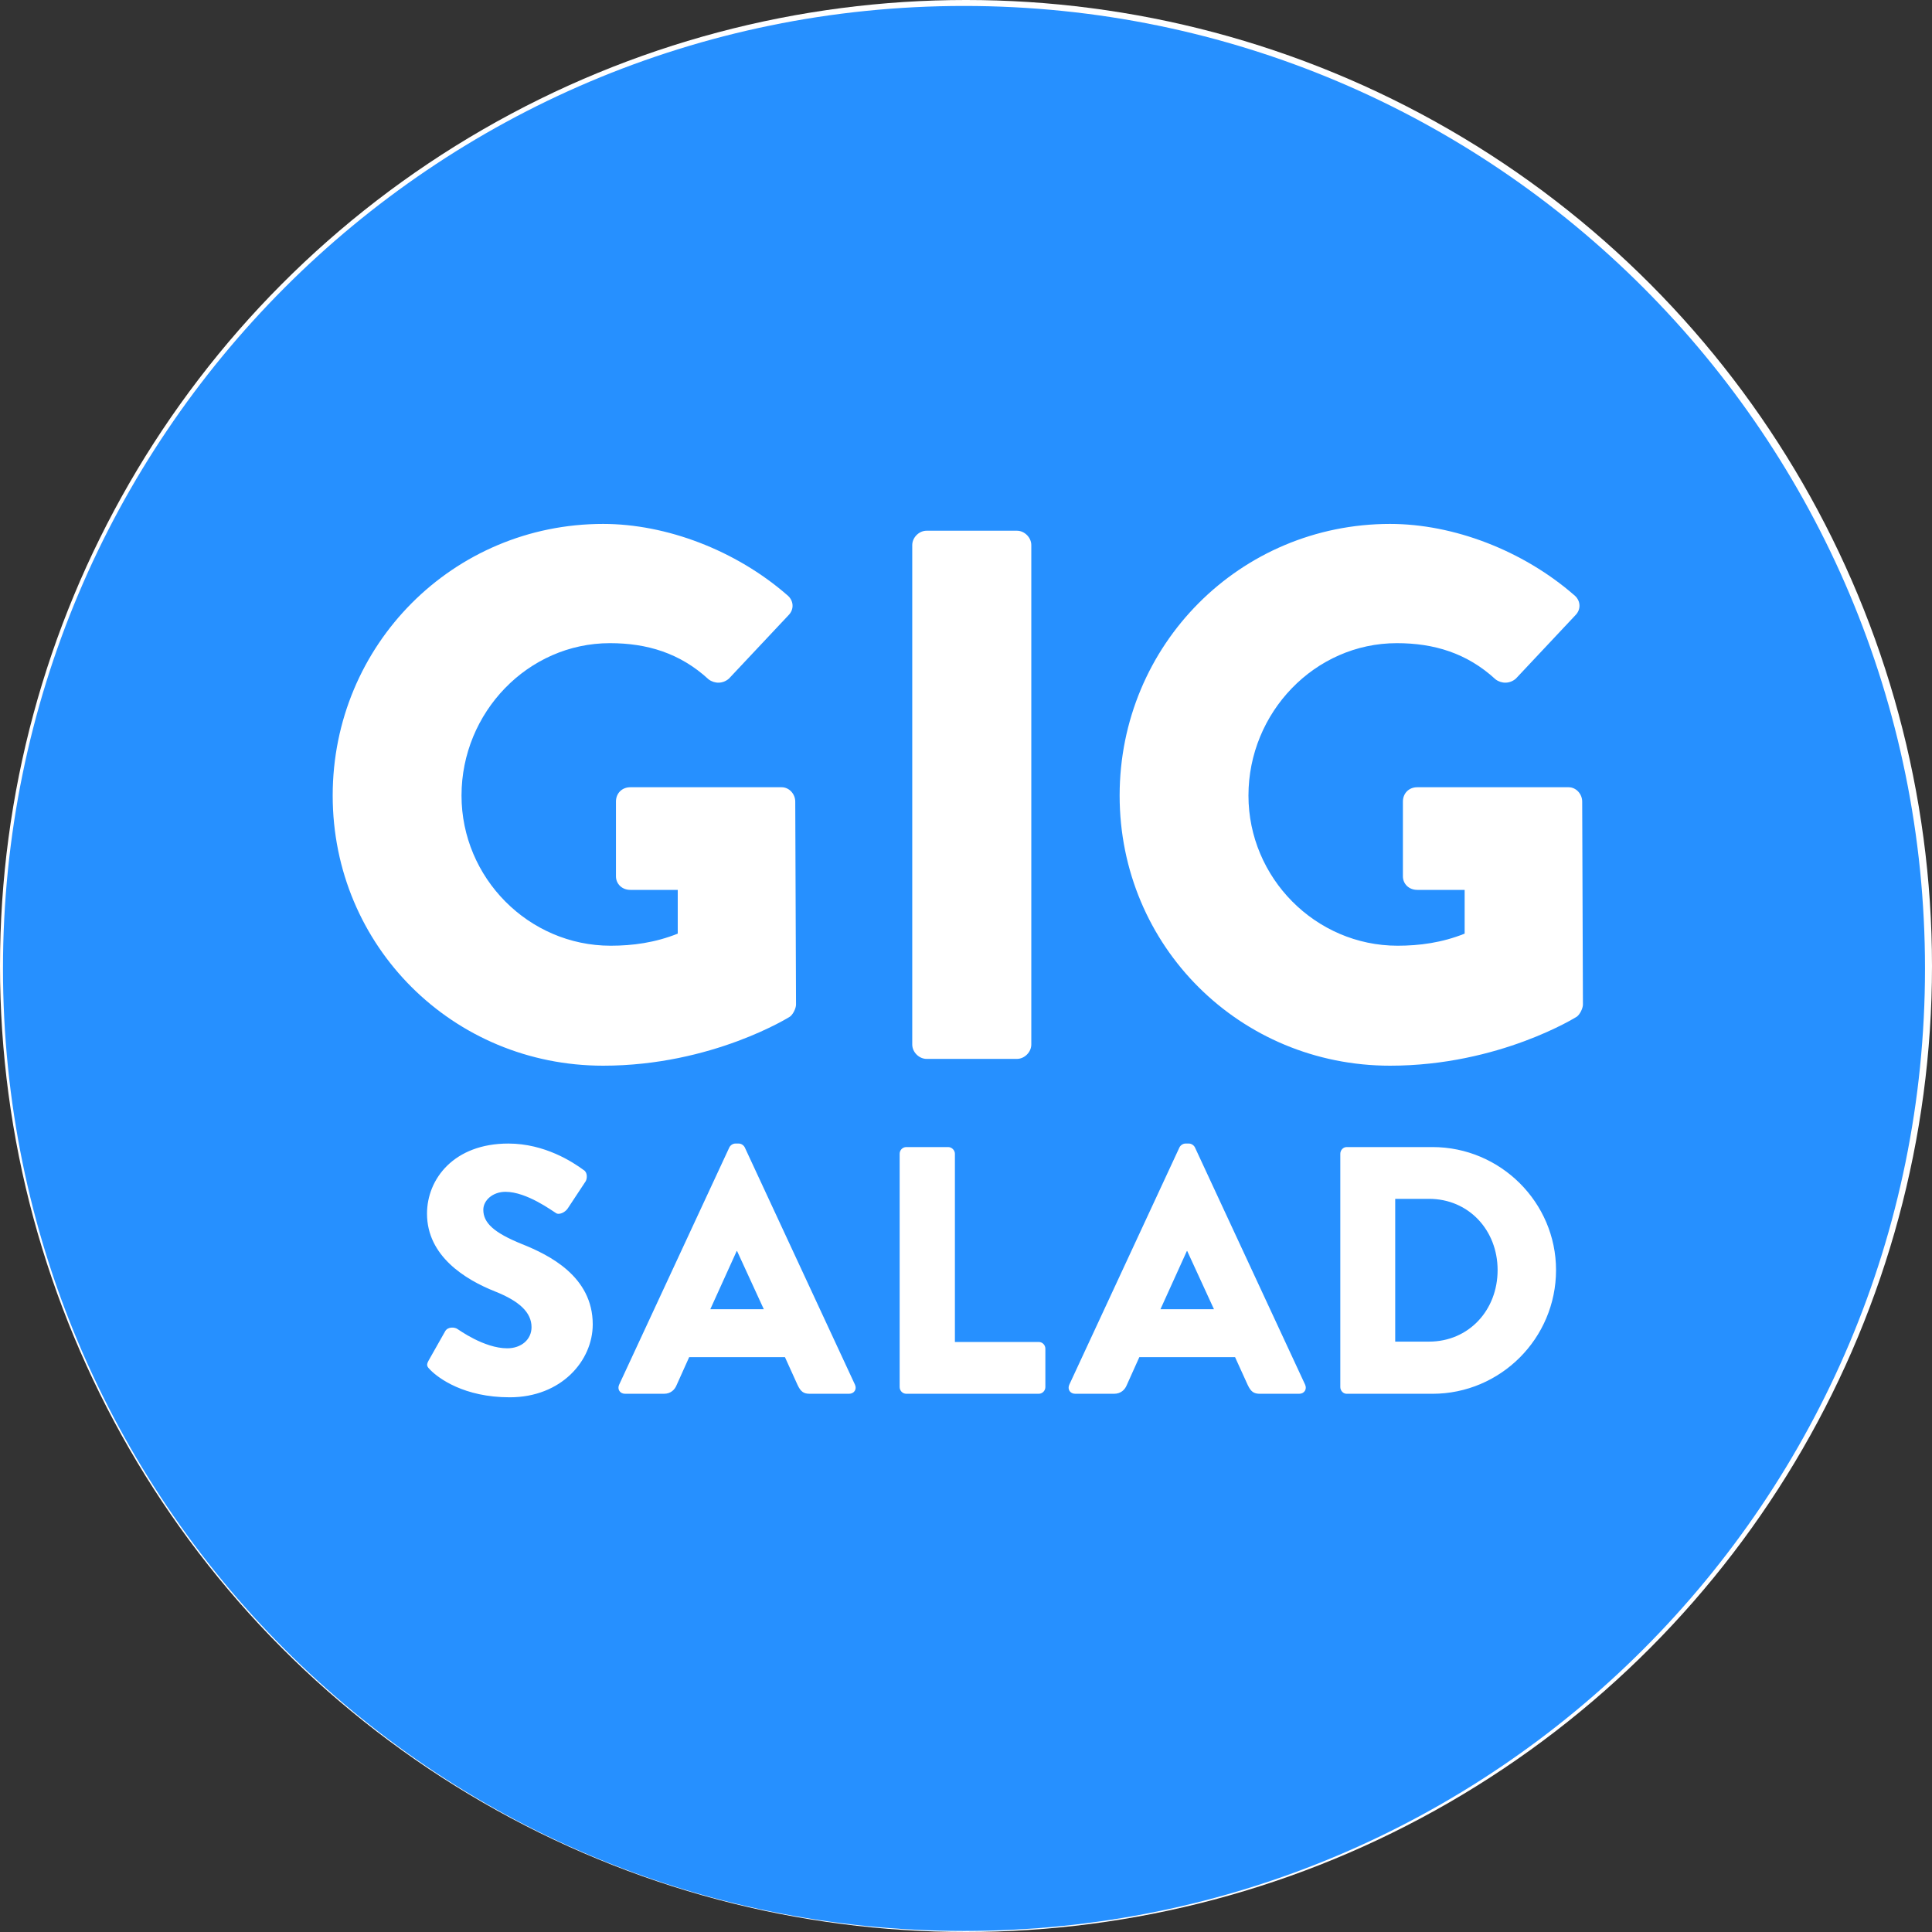 <svg xmlns="http://www.w3.org/2000/svg" width="50" height="50" viewBox="0 0 50 50">
  <rect x="0" y="0" width="50" height="50" fill="#333333" stroke="none"/>
  <g fill="none" fill-rule="evenodd">
    <circle cx="25" cy="25" r="25" fill="#FFF"/>
    <g fill-rule="nonzero" transform="matrix(1 0 0 -1 .077 49.973)">
      <path fill="#2690FF" d="M24.871,49.819 C11.135,49.819 0,38.666 0,24.909 C0,11.152 11.135,0 24.871,0 C38.607,0 49.742,11.152 49.742,24.909 C49.742,38.666 38.607,49.819 24.871,49.819"/>
      <path fill="#FFF" d="M15.532 36.414C17.17 36.414 18.964 35.73 20.289 34.578 20.465 34.441 20.485 34.207 20.329 34.051L18.788 32.411C18.632 32.274 18.418 32.274 18.262 32.391 17.521 33.074 16.663 33.328 15.708 33.328 13.583 33.328 11.867 31.532 11.867 29.384 11.867 27.255 13.602 25.498 15.727 25.498 16.293 25.498 16.878 25.576 17.463 25.811L17.463 26.943 16.234 26.943C16.02 26.943 15.864 27.099 15.864 27.294L15.864 29.228C15.864 29.442 16.02 29.599 16.234 29.599L20.153 29.599C20.348 29.599 20.504 29.423 20.504 29.228L20.524 23.975C20.524 23.877 20.446 23.721 20.368 23.663 20.368 23.663 18.359 22.393 15.532 22.393 11.653 22.393 8.533 25.479 8.533 29.384 8.533 33.289 11.653 36.414 15.532 36.414M23.532 35.867C23.532 36.062 23.707 36.238 23.903 36.238L26.242 36.238C26.437 36.238 26.613 36.062 26.613 35.867L26.613 22.94C26.613 22.745 26.437 22.569 26.242 22.569L23.903 22.569C23.707 22.569 23.532 22.745 23.532 22.94L23.532 35.867M35.898 36.414C37.536 36.414 39.329 35.73 40.655 34.578 40.831 34.441 40.85 34.207 40.694 34.051L39.154 32.411C38.998 32.274 38.783 32.274 38.628 32.391 37.887 33.074 37.029 33.328 36.073 33.328 33.948 33.328 32.233 31.532 32.233 29.384 32.233 27.255 33.968 25.498 36.093 25.498 36.658 25.498 37.243 25.576 37.828 25.811L37.828 26.943 36.6 26.943C36.385 26.943 36.23 27.099 36.23 27.294L36.23 29.228C36.23 29.442 36.385 29.599 36.6 29.599L40.519 29.599C40.714 29.599 40.87 29.423 40.87 29.228L40.889 23.975C40.889 23.877 40.811 23.721 40.733 23.663 40.733 23.663 38.725 22.393 35.898 22.393 32.018 22.393 28.899 25.479 28.899 29.384 28.899 33.289 32.018 36.414 35.898 36.414M11.019 14.769L11.447 15.526C11.52 15.644 11.693 15.626 11.757 15.581 11.793 15.562 12.449 15.079 13.05 15.079 13.415 15.079 13.679 15.307 13.679 15.626 13.679 16.009 13.36 16.301 12.741 16.548 11.957 16.858 10.974 17.469 10.974 18.563 10.974 19.466 11.675 20.378 13.078 20.378 14.025 20.378 14.753 19.895 15.026 19.694 15.136 19.631 15.118 19.466 15.081 19.403L14.617 18.7C14.553 18.6 14.389 18.518 14.307 18.582 14.225 18.627 13.56 19.129 13.005 19.129 12.677 19.129 12.431 18.91 12.431 18.664 12.431 18.326 12.704 18.071 13.424 17.779 14.134 17.496 15.263 16.94 15.263 15.699 15.263 14.76 14.453 13.811 13.114 13.811 11.93 13.811 11.274 14.304 11.065 14.514 10.974 14.605 10.946 14.641 11.019 14.769M19.69 16.091L18.998 17.597 18.989 17.597 18.306 16.091 19.69 16.091zM15.947 14.139L18.798 20.278C18.825 20.333 18.889 20.378 18.952 20.378L19.044 20.378C19.107 20.378 19.171 20.333 19.198 20.278L22.049 14.139C22.104 14.021 22.031 13.902 21.894 13.902L20.883 13.902C20.719 13.902 20.646 13.957 20.564 14.13L20.237 14.851 17.759 14.851 17.431 14.121C17.386 14.012 17.286 13.902 17.104 13.902L16.102 13.902C15.965 13.902 15.892 14.021 15.947 14.139zM23.206 20.114C23.206 20.205 23.279 20.287 23.379 20.287L24.463 20.287C24.554 20.287 24.636 20.205 24.636 20.114L24.636 15.243 26.804 15.243C26.904 15.243 26.977 15.161 26.977 15.07L26.977 14.076C26.977 13.985 26.904 13.902 26.804 13.902L23.379 13.902C23.279 13.902 23.206 13.985 23.206 14.076L23.206 20.114M31.34 16.091L30.648 17.597 30.639 17.597 29.956 16.091 31.34 16.091zM27.597 14.139L30.447 20.278C30.474 20.333 30.538 20.378 30.602 20.378L30.693 20.378C30.757 20.378 30.821 20.333 30.848 20.278L33.699 14.139C33.753 14.021 33.68 13.902 33.544 13.902L32.533 13.902C32.369 13.902 32.296 13.957 32.214 14.13L31.886 14.851 29.409 14.851 29.081 14.121C29.036 14.012 28.935 13.902 28.753 13.902L27.751 13.902C27.615 13.902 27.542 14.021 27.597 14.139zM36.905 15.252C37.934 15.252 38.681 16.064 38.681 17.104 38.681 18.135 37.934 18.947 36.905 18.947L36.031 18.947 36.031 15.252 36.905 15.252zM34.61 20.114C34.61 20.205 34.683 20.287 34.774 20.287L36.996 20.287C38.754 20.287 40.193 18.855 40.193 17.104 40.193 15.334 38.754 13.902 36.996 13.902L34.774 13.902C34.683 13.902 34.61 13.985 34.61 14.076L34.61 20.114z"/>
    </g>
  </g>
</svg>
